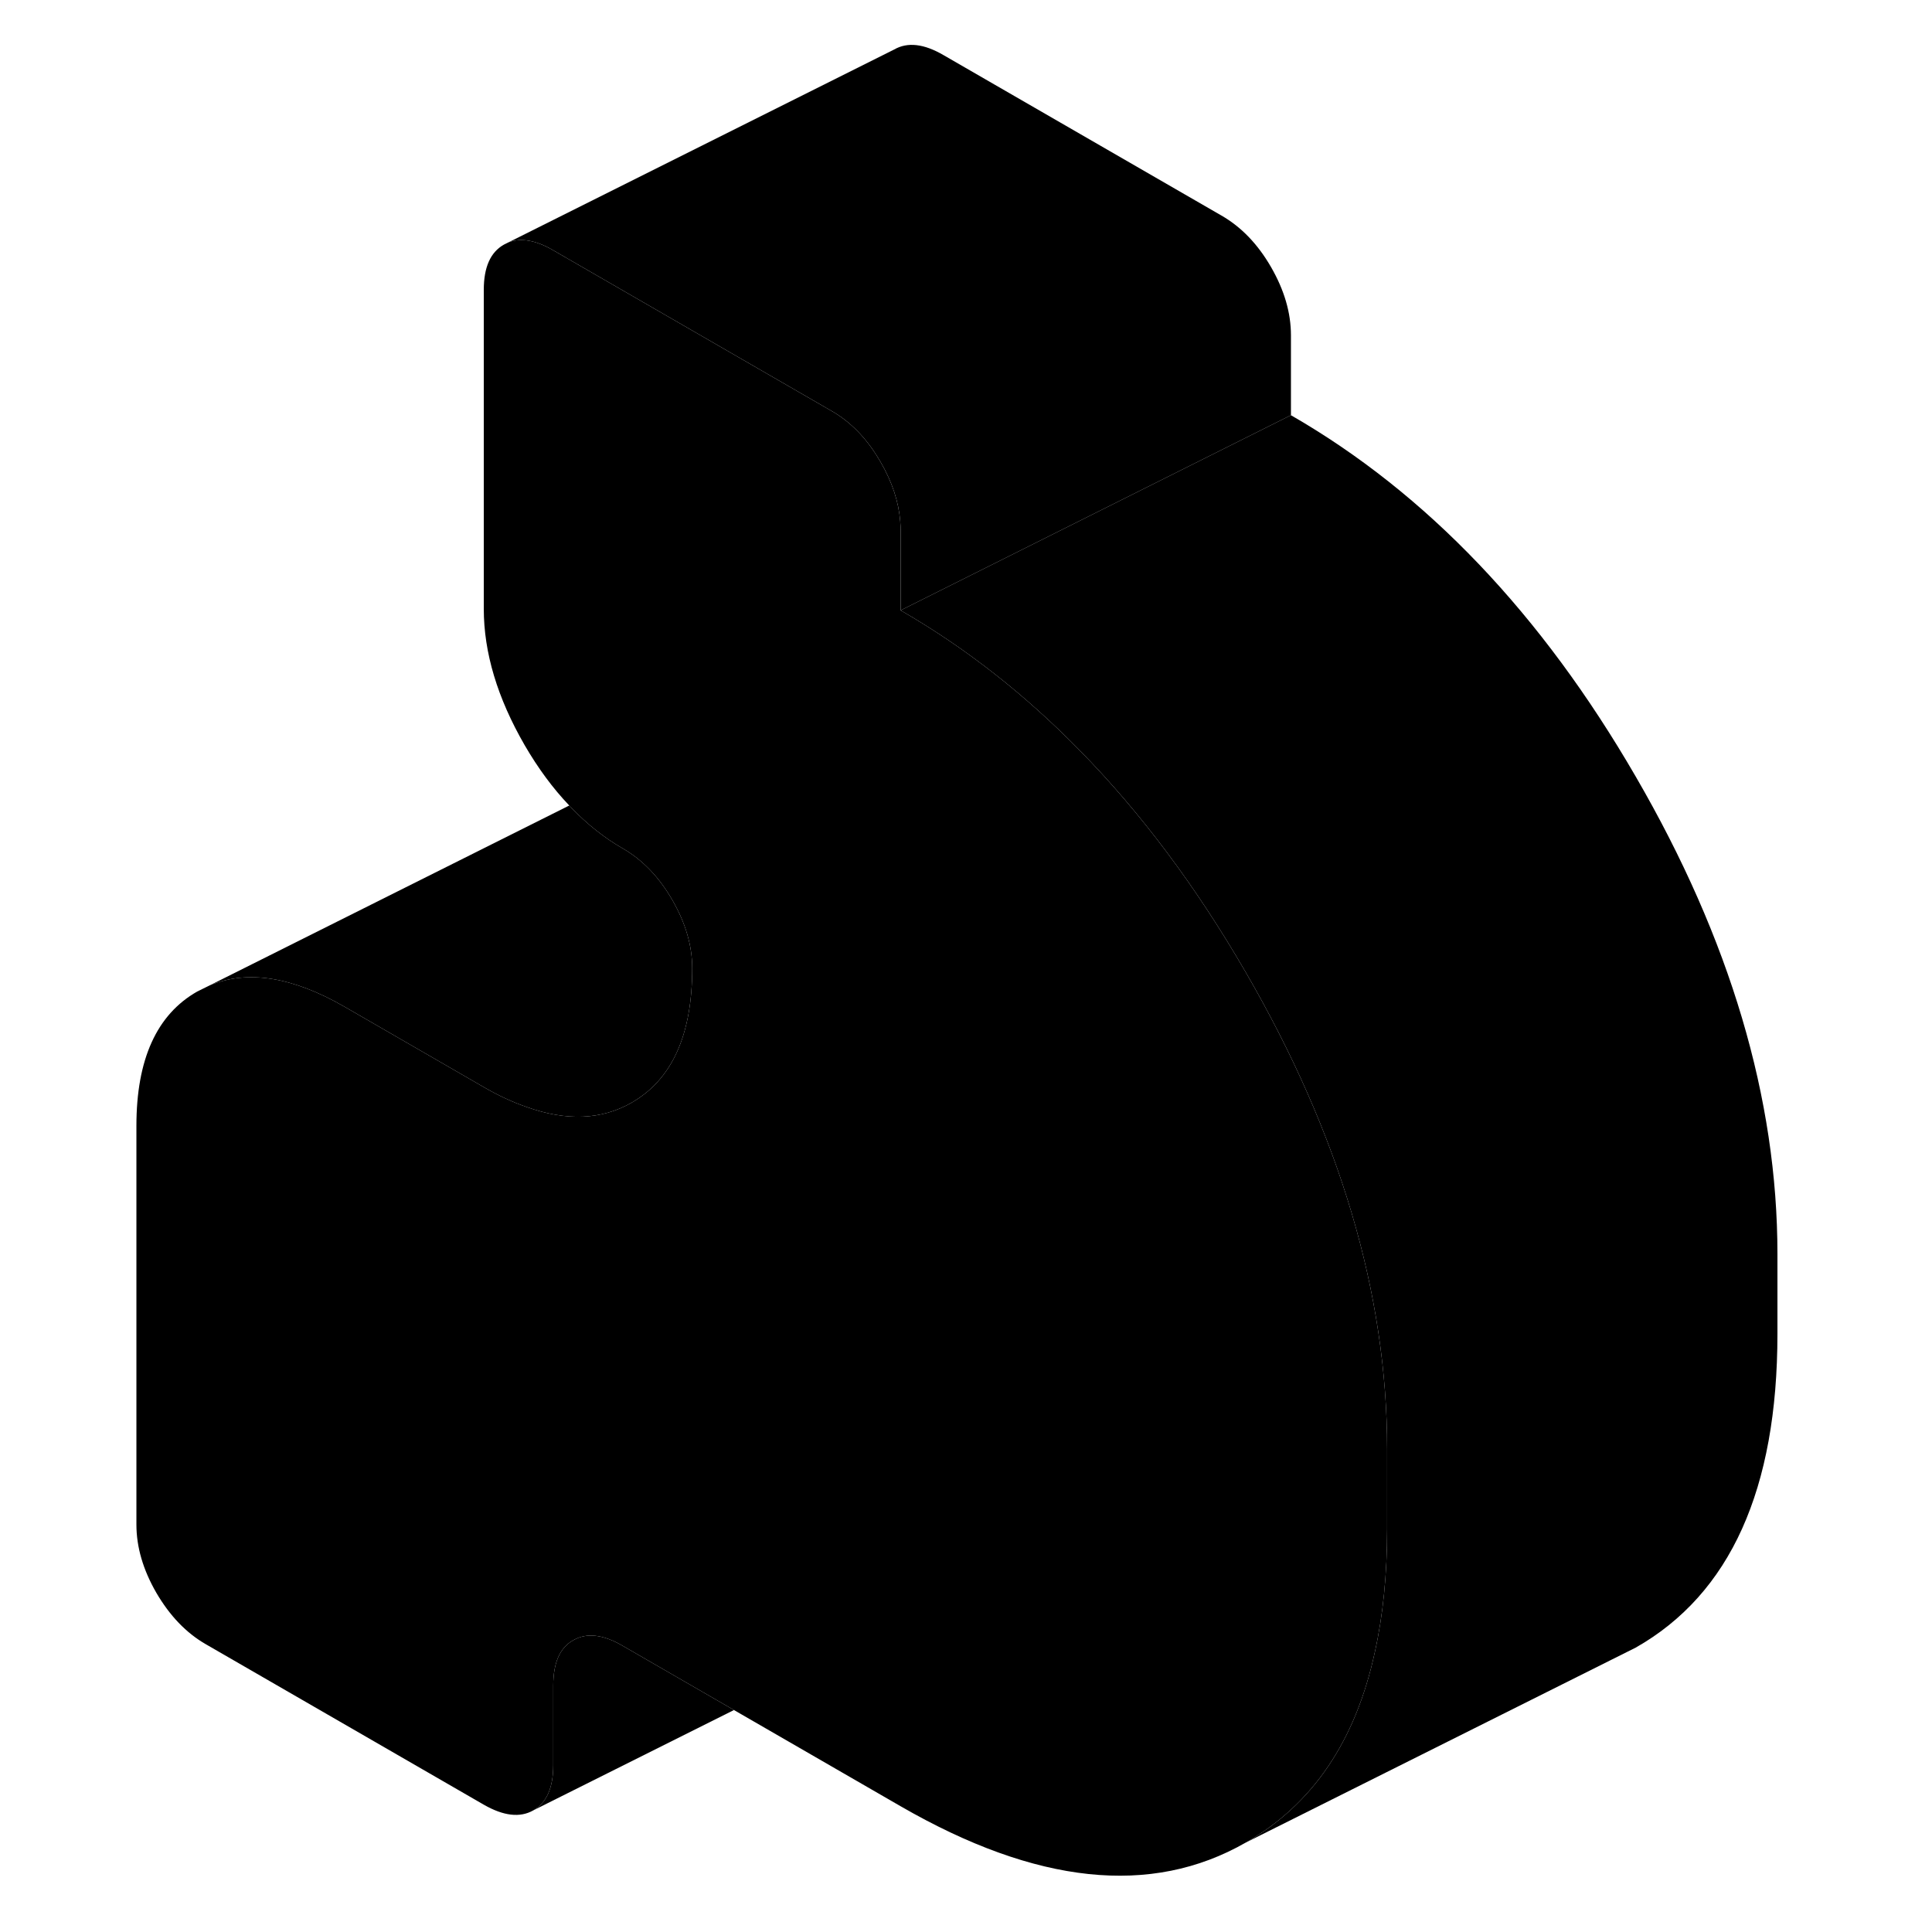 <svg width="48" height="48" viewBox="0 0 89 99" class="pr-icon-iso-duotone-secondary" xmlns="http://www.w3.org/2000/svg"
     stroke-width="1px" stroke-linecap="round" stroke-linejoin="round">
    <path d="M66.08 74.256V78.346C66.08 80.666 65.87 82.776 65.45 84.656C64.46 89.226 62.25 92.476 58.82 94.426C53.99 97.186 48.1 96.566 41.15 92.556L32.61 87.626L26.91 84.336C25.9 83.746 25.06 83.656 24.38 84.046C23.69 84.426 23.35 85.206 23.35 86.366V90.446C23.35 91.606 23.01 92.376 22.33 92.766C21.65 93.156 20.8 93.056 19.79 92.476L5.55 84.256C4.54 83.676 3.7 82.796 3.01 81.616C2.33 80.436 1.99 79.276 1.99 78.116V57.686C1.99 54.286 3.03 51.986 5.11 50.806L5.76 50.486C7.7 49.686 10 50.056 12.67 51.596L19.79 55.706C20.55 56.146 21.29 56.486 21.99 56.726C24.03 57.456 25.82 57.386 27.36 56.506C29.44 55.316 30.471 53.026 30.471 49.616C30.471 48.456 30.13 47.296 29.45 46.116C28.77 44.936 27.92 44.056 26.91 43.476C25.97 42.936 25.09 42.236 24.28 41.396C24.24 41.356 24.2 41.316 24.17 41.276C23.33 40.396 22.57 39.366 21.88 38.176C20.49 35.766 19.79 33.446 19.79 31.196V14.856C19.79 13.696 20.13 12.926 20.82 12.536L21.06 12.416C21.69 12.176 22.46 12.306 23.35 12.826L37.59 21.046C38.56 21.596 39.38 22.426 40.04 23.536C40.07 23.586 40.1 23.636 40.13 23.686C40.72 24.706 41.05 25.716 41.13 26.716C41.13 26.876 41.15 27.026 41.15 27.186V31.276C44.47 33.186 47.54 35.596 50.36 38.486C53.48 41.666 56.29 45.436 58.82 49.796C63.66 58.136 66.08 66.296 66.08 74.256Z" class="pr-icon-iso-duotone-primary-stroke" stroke-linejoin="round"/>
    <path d="M61.151 17.186V21.276L41.151 31.276V27.186C41.151 27.026 41.141 26.876 41.131 26.716C41.051 25.716 40.721 24.706 40.131 23.686C40.101 23.636 40.071 23.586 40.041 23.536C39.38 22.426 38.561 21.596 37.591 21.046L23.351 12.826C22.461 12.306 21.691 12.176 21.061 12.416L40.821 2.536C41.501 2.146 42.341 2.236 43.351 2.826L57.591 11.046C58.601 11.626 59.451 12.506 60.131 13.686C60.811 14.866 61.151 16.026 61.151 17.186Z" class="pr-icon-iso-duotone-primary-stroke" stroke-linejoin="round"/>
    <path d="M86.08 64.256V68.346C86.08 76.316 83.66 81.676 78.82 84.426L77.6 85.036L58.82 94.426C62.25 92.476 64.46 89.226 65.45 84.656C65.87 82.776 66.08 80.666 66.08 78.346V74.256C66.08 66.296 63.66 58.136 58.82 49.796C56.29 45.436 53.48 41.666 50.36 38.486C47.54 35.596 44.47 33.186 41.15 31.276L61.15 21.276C68.1 25.276 73.99 31.456 78.82 39.796C83.66 48.136 86.08 56.296 86.08 64.256Z" class="pr-icon-iso-duotone-primary-stroke" stroke-linejoin="round"/>
    <path d="M30.471 49.616C30.471 53.026 29.44 55.316 27.36 56.506C25.82 57.386 24.03 57.456 21.99 56.726C21.29 56.486 20.55 56.146 19.79 55.706L12.67 51.596C10 50.056 7.7 49.686 5.76 50.486L24.17 41.276C24.17 41.276 24.24 41.356 24.28 41.396C25.09 42.236 25.97 42.936 26.91 43.476C27.92 44.056 28.77 44.936 29.45 46.116C30.13 47.296 30.471 48.456 30.471 49.616Z" class="pr-icon-iso-duotone-primary-stroke" stroke-linejoin="round"/>
    <path d="M32.61 87.626L22.33 92.766C23.01 92.376 23.35 91.606 23.35 90.446V86.366C23.35 85.206 23.69 84.426 24.38 84.046C25.06 83.656 25.9 83.746 26.91 84.336L32.61 87.626Z" class="pr-icon-iso-duotone-primary-stroke" stroke-linejoin="round"/>
</svg>